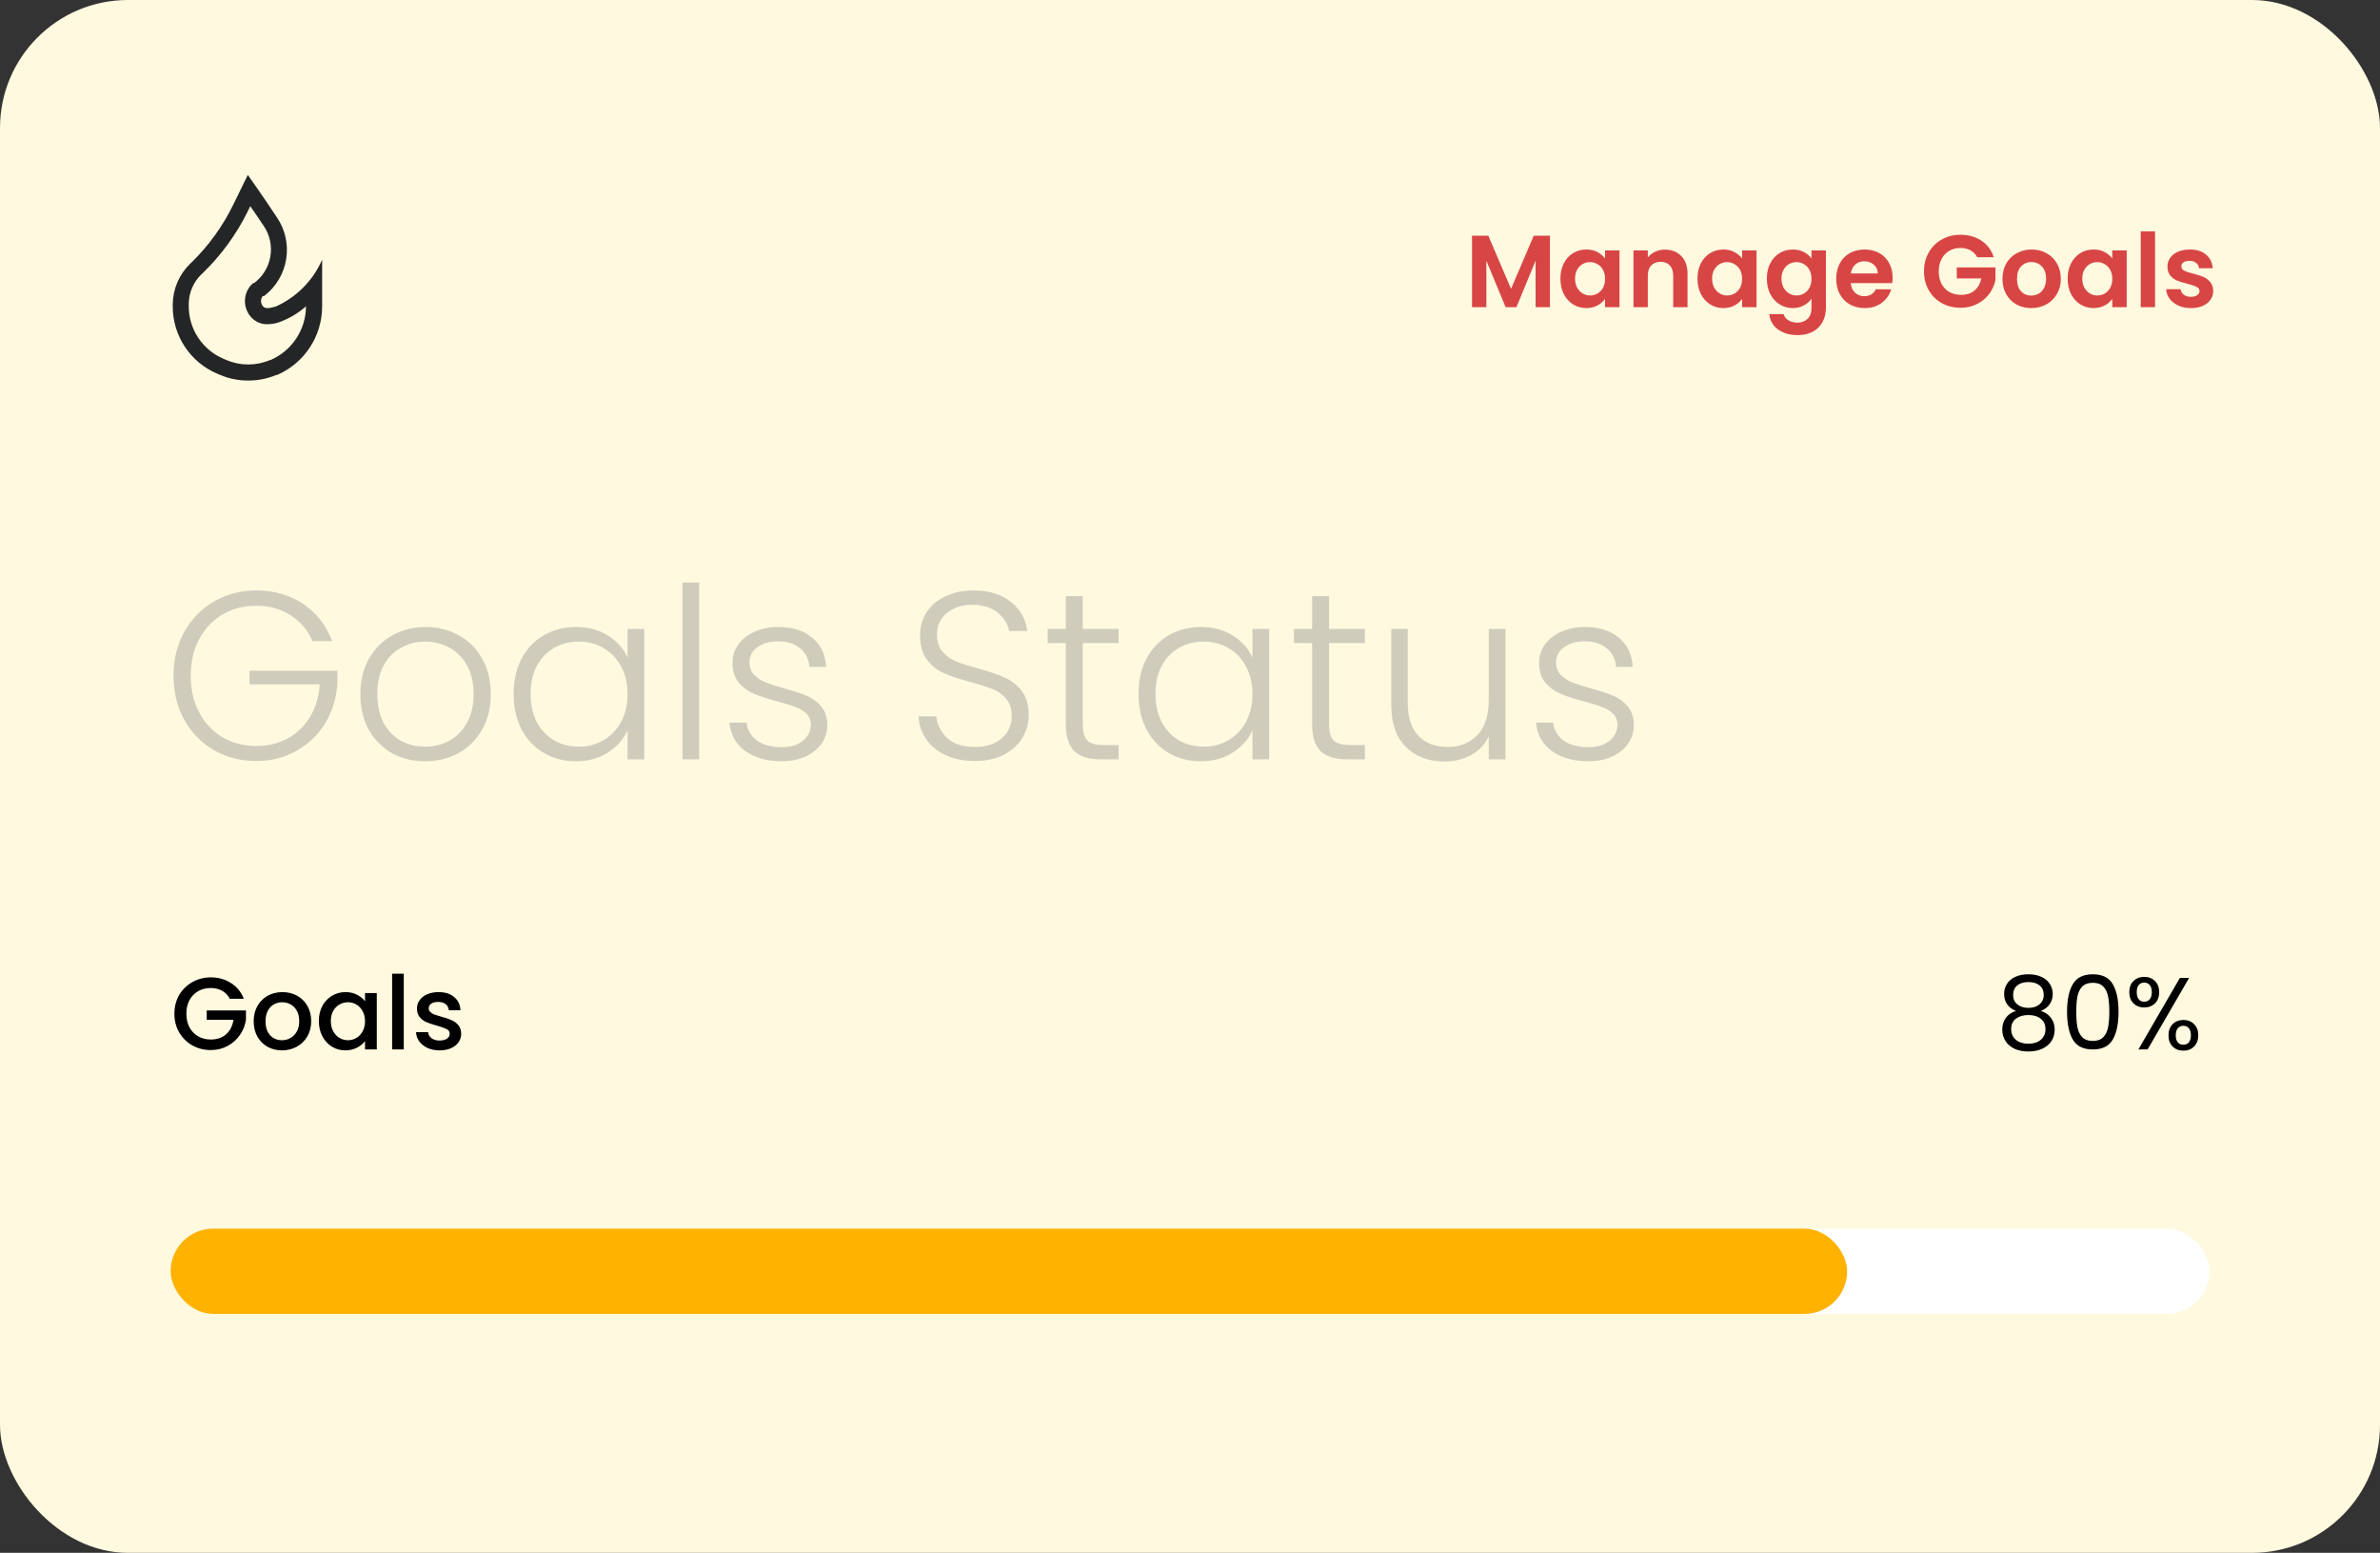 <svg width="279" height="182" viewBox="0 0 279 182" fill="none" xmlns="http://www.w3.org/2000/svg">
<rect x="0" y="0" width="279" height="182" fill="#333333" stroke="none"/>
<rect y="6.10352e-05" width="279" height="182" rx="15" fill="#FFF9DF"/>
<path opacity="0.2" d="M36.64 75.14C36.08 73.852 35.221 72.844 34.064 72.116C32.925 71.369 31.581 70.996 30.032 70.996C28.576 70.996 27.269 71.332 26.112 72.004C24.955 72.676 24.04 73.637 23.368 74.888C22.696 76.12 22.36 77.557 22.36 79.2C22.36 80.843 22.696 82.289 23.368 83.54C24.04 84.791 24.955 85.752 26.112 86.424C27.269 87.096 28.576 87.432 30.032 87.432C31.395 87.432 32.617 87.143 33.7 86.564C34.801 85.967 35.679 85.127 36.332 84.044C37.004 82.943 37.387 81.664 37.48 80.208H29.248V78.612H39.552V80.04C39.459 81.757 38.992 83.316 38.152 84.716C37.312 86.097 36.183 87.189 34.764 87.992C33.364 88.795 31.787 89.196 30.032 89.196C28.221 89.196 26.579 88.776 25.104 87.936C23.629 87.077 22.463 85.892 21.604 84.38C20.764 82.849 20.344 81.123 20.344 79.2C20.344 77.277 20.764 75.56 21.604 74.048C22.463 72.517 23.629 71.332 25.104 70.492C26.579 69.633 28.221 69.204 30.032 69.204C32.123 69.204 33.952 69.727 35.52 70.772C37.088 71.817 38.227 73.273 38.936 75.14H36.64ZM49.834 89.224C48.397 89.224 47.1 88.907 45.942 88.272C44.804 87.619 43.898 86.704 43.226 85.528C42.573 84.333 42.246 82.943 42.246 81.356C42.246 79.769 42.582 78.388 43.254 77.212C43.926 76.017 44.841 75.103 45.998 74.468C47.156 73.815 48.453 73.488 49.89 73.488C51.328 73.488 52.625 73.815 53.782 74.468C54.958 75.103 55.873 76.017 56.526 77.212C57.198 78.388 57.534 79.769 57.534 81.356C57.534 82.924 57.198 84.305 56.526 85.5C55.854 86.695 54.93 87.619 53.754 88.272C52.578 88.907 51.272 89.224 49.834 89.224ZM49.834 87.516C50.842 87.516 51.776 87.292 52.634 86.844C53.493 86.377 54.184 85.687 54.706 84.772C55.248 83.839 55.518 82.7 55.518 81.356C55.518 80.012 55.257 78.883 54.734 77.968C54.212 77.035 53.521 76.344 52.662 75.896C51.804 75.429 50.87 75.196 49.862 75.196C48.854 75.196 47.921 75.429 47.062 75.896C46.204 76.344 45.513 77.035 44.99 77.968C44.486 78.883 44.234 80.012 44.234 81.356C44.234 82.7 44.486 83.839 44.99 84.772C45.513 85.687 46.194 86.377 47.034 86.844C47.893 87.292 48.826 87.516 49.834 87.516ZM60.211 81.328C60.211 79.76 60.519 78.388 61.135 77.212C61.77 76.017 62.638 75.103 63.739 74.468C64.859 73.815 66.119 73.488 67.519 73.488C68.975 73.488 70.226 73.824 71.271 74.496C72.335 75.168 73.1 76.027 73.567 77.072V73.712H75.527V89H73.567V85.612C73.082 86.657 72.307 87.525 71.243 88.216C70.198 88.888 68.947 89.224 67.491 89.224C66.11 89.224 64.859 88.897 63.739 88.244C62.638 87.591 61.77 86.667 61.135 85.472C60.519 84.277 60.211 82.896 60.211 81.328ZM73.567 81.356C73.567 80.124 73.315 79.041 72.811 78.108C72.307 77.175 71.617 76.456 70.739 75.952C69.88 75.448 68.928 75.196 67.883 75.196C66.8 75.196 65.83 75.439 64.971 75.924C64.112 76.409 63.431 77.119 62.927 78.052C62.442 78.967 62.199 80.059 62.199 81.328C62.199 82.579 62.442 83.68 62.927 84.632C63.431 85.565 64.112 86.284 64.971 86.788C65.83 87.273 66.8 87.516 67.883 87.516C68.928 87.516 69.88 87.264 70.739 86.76C71.617 86.256 72.307 85.537 72.811 84.604C73.315 83.671 73.567 82.588 73.567 81.356ZM81.962 68.28V89H80.002V68.28H81.962ZM91.664 89.224C89.909 89.224 88.472 88.823 87.352 88.02C86.251 87.199 85.635 86.088 85.504 84.688H87.52C87.614 85.547 88.015 86.247 88.724 86.788C89.452 87.311 90.423 87.572 91.636 87.572C92.7 87.572 93.531 87.32 94.128 86.816C94.744 86.312 95.052 85.687 95.052 84.94C95.052 84.417 94.884 83.988 94.548 83.652C94.212 83.316 93.783 83.055 93.26 82.868C92.756 82.663 92.066 82.448 91.188 82.224C90.049 81.925 89.126 81.627 88.416 81.328C87.707 81.029 87.1 80.591 86.596 80.012C86.111 79.415 85.868 78.621 85.868 77.632C85.868 76.885 86.092 76.195 86.54 75.56C86.988 74.925 87.623 74.421 88.444 74.048C89.266 73.675 90.199 73.488 91.244 73.488C92.887 73.488 94.212 73.908 95.22 74.748C96.228 75.569 96.769 76.708 96.844 78.164H94.884C94.828 77.268 94.474 76.549 93.82 76.008C93.186 75.448 92.308 75.168 91.188 75.168C90.199 75.168 89.396 75.401 88.78 75.868C88.164 76.335 87.856 76.913 87.856 77.604C87.856 78.201 88.034 78.696 88.388 79.088C88.761 79.461 89.219 79.76 89.76 79.984C90.302 80.189 91.029 80.423 91.944 80.684C93.046 80.983 93.923 81.272 94.576 81.552C95.23 81.832 95.79 82.243 96.256 82.784C96.723 83.325 96.966 84.044 96.984 84.94C96.984 85.761 96.76 86.499 96.312 87.152C95.864 87.787 95.239 88.291 94.436 88.664C93.633 89.037 92.71 89.224 91.664 89.224ZM114.293 89.196C113.005 89.196 111.867 88.972 110.877 88.524C109.907 88.076 109.141 87.451 108.581 86.648C108.021 85.845 107.723 84.949 107.685 83.96H109.757C109.851 84.912 110.271 85.752 111.017 86.48C111.764 87.189 112.856 87.544 114.293 87.544C115.619 87.544 116.664 87.208 117.429 86.536C118.213 85.845 118.605 84.977 118.605 83.932C118.605 83.092 118.391 82.42 117.961 81.916C117.532 81.393 117 81.011 116.365 80.768C115.731 80.507 114.853 80.227 113.733 79.928C112.427 79.573 111.391 79.228 110.625 78.892C109.86 78.556 109.207 78.033 108.665 77.324C108.124 76.615 107.853 75.653 107.853 74.44C107.853 73.432 108.115 72.536 108.637 71.752C109.16 70.949 109.897 70.324 110.849 69.876C111.801 69.428 112.893 69.204 114.125 69.204C115.936 69.204 117.392 69.652 118.493 70.548C119.613 71.425 120.257 72.564 120.425 73.964H118.297C118.167 73.161 117.728 72.452 116.981 71.836C116.235 71.201 115.227 70.884 113.957 70.884C112.781 70.884 111.801 71.201 111.017 71.836C110.233 72.452 109.841 73.301 109.841 74.384C109.841 75.205 110.056 75.868 110.485 76.372C110.915 76.876 111.447 77.259 112.081 77.52C112.735 77.781 113.612 78.061 114.713 78.36C115.983 78.715 117.009 79.069 117.793 79.424C118.577 79.76 119.24 80.283 119.781 80.992C120.323 81.701 120.593 82.653 120.593 83.848C120.593 84.763 120.351 85.631 119.865 86.452C119.38 87.273 118.661 87.936 117.709 88.44C116.757 88.944 115.619 89.196 114.293 89.196ZM126.929 75.364V84.856C126.929 85.789 127.106 86.433 127.461 86.788C127.815 87.143 128.441 87.32 129.337 87.32H131.129V89H129.029C127.647 89 126.621 88.683 125.949 88.048C125.277 87.395 124.941 86.331 124.941 84.856V75.364H122.813V73.712H124.941V69.876H126.929V73.712H131.129V75.364H126.929ZM133.465 81.328C133.465 79.76 133.773 78.388 134.389 77.212C135.024 76.017 135.892 75.103 136.993 74.468C138.113 73.815 139.373 73.488 140.773 73.488C142.229 73.488 143.48 73.824 144.525 74.496C145.589 75.168 146.354 76.027 146.821 77.072V73.712H148.781V89H146.821V85.612C146.336 86.657 145.561 87.525 144.497 88.216C143.452 88.888 142.201 89.224 140.745 89.224C139.364 89.224 138.113 88.897 136.993 88.244C135.892 87.591 135.024 86.667 134.389 85.472C133.773 84.277 133.465 82.896 133.465 81.328ZM146.821 81.356C146.821 80.124 146.569 79.041 146.065 78.108C145.561 77.175 144.87 76.456 143.993 75.952C143.134 75.448 142.182 75.196 141.137 75.196C140.054 75.196 139.084 75.439 138.225 75.924C137.366 76.409 136.685 77.119 136.181 78.052C135.696 78.967 135.453 80.059 135.453 81.328C135.453 82.579 135.696 83.68 136.181 84.632C136.685 85.565 137.366 86.284 138.225 86.788C139.084 87.273 140.054 87.516 141.137 87.516C142.182 87.516 143.134 87.264 143.993 86.76C144.87 86.256 145.561 85.537 146.065 84.604C146.569 83.671 146.821 82.588 146.821 81.356ZM155.804 75.364V84.856C155.804 85.789 155.981 86.433 156.336 86.788C156.69 87.143 157.316 87.32 158.212 87.32H160.004V89H157.904C156.522 89 155.496 88.683 154.824 88.048C154.152 87.395 153.816 86.331 153.816 84.856V75.364H151.688V73.712H153.816V69.876H155.804V73.712H160.004V75.364H155.804ZM176.48 73.712V89H174.52V86.312C174.072 87.264 173.381 87.992 172.448 88.496C171.515 89 170.469 89.252 169.312 89.252C167.483 89.252 165.989 88.692 164.832 87.572C163.675 86.433 163.096 84.791 163.096 82.644V73.712H165.028V82.42C165.028 84.081 165.439 85.351 166.26 86.228C167.1 87.105 168.239 87.544 169.676 87.544C171.151 87.544 172.327 87.077 173.204 86.144C174.081 85.211 174.52 83.839 174.52 82.028V73.712H176.48ZM186.219 89.224C184.464 89.224 183.027 88.823 181.907 88.02C180.806 87.199 180.19 86.088 180.059 84.688H182.075C182.168 85.547 182.57 86.247 183.279 86.788C184.007 87.311 184.978 87.572 186.191 87.572C187.255 87.572 188.086 87.32 188.683 86.816C189.299 86.312 189.607 85.687 189.607 84.94C189.607 84.417 189.439 83.988 189.103 83.652C188.767 83.316 188.338 83.055 187.815 82.868C187.311 82.663 186.62 82.448 185.743 82.224C184.604 81.925 183.68 81.627 182.971 81.328C182.262 81.029 181.655 80.591 181.151 80.012C180.666 79.415 180.423 78.621 180.423 77.632C180.423 76.885 180.647 76.195 181.095 75.56C181.543 74.925 182.178 74.421 182.999 74.048C183.82 73.675 184.754 73.488 185.799 73.488C187.442 73.488 188.767 73.908 189.775 74.748C190.783 75.569 191.324 76.708 191.399 78.164H189.439C189.383 77.268 189.028 76.549 188.375 76.008C187.74 75.448 186.863 75.168 185.743 75.168C184.754 75.168 183.951 75.401 183.335 75.868C182.719 76.335 182.411 76.913 182.411 77.604C182.411 78.201 182.588 78.696 182.943 79.088C183.316 79.461 183.774 79.76 184.315 79.984C184.856 80.189 185.584 80.423 186.499 80.684C187.6 80.983 188.478 81.272 189.131 81.552C189.784 81.832 190.344 82.243 190.811 82.784C191.278 83.325 191.52 84.044 191.539 84.94C191.539 85.761 191.315 86.499 190.867 87.152C190.419 87.787 189.794 88.291 188.991 88.664C188.188 89.037 187.264 89.224 186.219 89.224Z" fill="#10192D"/>
<path d="M181.694 27.624V36H180.014V30.552L177.77 36H176.498L174.242 30.552V36H172.562V27.624H174.47L177.134 33.852L179.798 27.624H181.694ZM182.923 32.652C182.923 31.98 183.055 31.384 183.319 30.864C183.591 30.344 183.955 29.944 184.411 29.664C184.875 29.384 185.391 29.244 185.959 29.244C186.455 29.244 186.887 29.344 187.255 29.544C187.631 29.744 187.931 29.996 188.155 30.3V29.352H189.847V36H188.155V35.028C187.939 35.34 187.639 35.6 187.255 35.808C186.879 36.008 186.443 36.108 185.947 36.108C185.387 36.108 184.875 35.964 184.411 35.676C183.955 35.388 183.591 34.984 183.319 34.464C183.055 33.936 182.923 33.332 182.923 32.652ZM188.155 32.676C188.155 32.268 188.075 31.92 187.915 31.632C187.755 31.336 187.539 31.112 187.267 30.96C186.995 30.8 186.703 30.72 186.391 30.72C186.079 30.72 185.791 30.796 185.527 30.948C185.263 31.1 185.047 31.324 184.879 31.62C184.719 31.908 184.639 32.252 184.639 32.652C184.639 33.052 184.719 33.404 184.879 33.708C185.047 34.004 185.263 34.232 185.527 34.392C185.799 34.552 186.087 34.632 186.391 34.632C186.703 34.632 186.995 34.556 187.267 34.404C187.539 34.244 187.755 34.02 187.915 33.732C188.075 33.436 188.155 33.084 188.155 32.676ZM195.172 29.256C195.964 29.256 196.604 29.508 197.092 30.012C197.58 30.508 197.824 31.204 197.824 32.1V36H196.144V32.328C196.144 31.8 196.012 31.396 195.748 31.116C195.484 30.828 195.124 30.684 194.668 30.684C194.204 30.684 193.836 30.828 193.564 31.116C193.3 31.396 193.168 31.8 193.168 32.328V36H191.488V29.352H193.168V30.18C193.392 29.892 193.676 29.668 194.02 29.508C194.372 29.34 194.756 29.256 195.172 29.256ZM198.99 32.652C198.99 31.98 199.122 31.384 199.386 30.864C199.658 30.344 200.022 29.944 200.478 29.664C200.942 29.384 201.458 29.244 202.026 29.244C202.522 29.244 202.954 29.344 203.322 29.544C203.698 29.744 203.998 29.996 204.222 30.3V29.352H205.914V36H204.222V35.028C204.006 35.34 203.706 35.6 203.322 35.808C202.946 36.008 202.51 36.108 202.014 36.108C201.454 36.108 200.942 35.964 200.478 35.676C200.022 35.388 199.658 34.984 199.386 34.464C199.122 33.936 198.99 33.332 198.99 32.652ZM204.222 32.676C204.222 32.268 204.142 31.92 203.982 31.632C203.822 31.336 203.606 31.112 203.334 30.96C203.062 30.8 202.77 30.72 202.458 30.72C202.146 30.72 201.858 30.796 201.594 30.948C201.33 31.1 201.114 31.324 200.946 31.62C200.786 31.908 200.706 32.252 200.706 32.652C200.706 33.052 200.786 33.404 200.946 33.708C201.114 34.004 201.33 34.232 201.594 34.392C201.866 34.552 202.154 34.632 202.458 34.632C202.77 34.632 203.062 34.556 203.334 34.404C203.606 34.244 203.822 34.02 203.982 33.732C204.142 33.436 204.222 33.084 204.222 32.676ZM210.159 29.244C210.655 29.244 211.091 29.344 211.467 29.544C211.843 29.736 212.139 29.988 212.355 30.3V29.352H214.047V36.048C214.047 36.664 213.923 37.212 213.675 37.692C213.427 38.18 213.055 38.564 212.559 38.844C212.063 39.132 211.463 39.276 210.759 39.276C209.815 39.276 209.039 39.056 208.431 38.616C207.831 38.176 207.491 37.576 207.411 36.816H209.079C209.167 37.12 209.355 37.36 209.643 37.536C209.939 37.72 210.295 37.812 210.711 37.812C211.199 37.812 211.595 37.664 211.899 37.368C212.203 37.08 212.355 36.64 212.355 36.048V35.016C212.139 35.328 211.839 35.588 211.455 35.796C211.079 36.004 210.647 36.108 210.159 36.108C209.599 36.108 209.087 35.964 208.623 35.676C208.159 35.388 207.791 34.984 207.519 34.464C207.255 33.936 207.123 33.332 207.123 32.652C207.123 31.98 207.255 31.384 207.519 30.864C207.791 30.344 208.155 29.944 208.611 29.664C209.075 29.384 209.591 29.244 210.159 29.244ZM212.355 32.676C212.355 32.268 212.275 31.92 212.115 31.632C211.955 31.336 211.739 31.112 211.467 30.96C211.195 30.8 210.903 30.72 210.591 30.72C210.279 30.72 209.991 30.796 209.727 30.948C209.463 31.1 209.247 31.324 209.079 31.62C208.919 31.908 208.839 32.252 208.839 32.652C208.839 33.052 208.919 33.404 209.079 33.708C209.247 34.004 209.463 34.232 209.727 34.392C209.999 34.552 210.287 34.632 210.591 34.632C210.903 34.632 211.195 34.556 211.467 34.404C211.739 34.244 211.955 34.02 212.115 33.732C212.275 33.436 212.355 33.084 212.355 32.676ZM221.867 32.532C221.867 32.772 221.851 32.988 221.819 33.18H216.959C216.999 33.66 217.167 34.036 217.463 34.308C217.759 34.58 218.123 34.716 218.555 34.716C219.179 34.716 219.623 34.448 219.887 33.912H221.699C221.507 34.552 221.139 35.08 220.595 35.496C220.051 35.904 219.383 36.108 218.591 36.108C217.951 36.108 217.375 35.968 216.863 35.688C216.359 35.4 215.963 34.996 215.675 34.476C215.395 33.956 215.255 33.356 215.255 32.676C215.255 31.988 215.395 31.384 215.675 30.864C215.955 30.344 216.347 29.944 216.851 29.664C217.355 29.384 217.935 29.244 218.591 29.244C219.223 29.244 219.787 29.38 220.283 29.652C220.787 29.924 221.175 30.312 221.447 30.816C221.727 31.312 221.867 31.884 221.867 32.532ZM220.127 32.052C220.119 31.62 219.963 31.276 219.659 31.02C219.355 30.756 218.983 30.624 218.543 30.624C218.127 30.624 217.775 30.752 217.487 31.008C217.207 31.256 217.035 31.604 216.971 32.052H220.127ZM231.785 30.144C231.593 29.792 231.329 29.524 230.993 29.34C230.657 29.156 230.265 29.064 229.817 29.064C229.321 29.064 228.881 29.176 228.497 29.4C228.113 29.624 227.813 29.944 227.597 30.36C227.381 30.776 227.273 31.256 227.273 31.8C227.273 32.36 227.381 32.848 227.597 33.264C227.821 33.68 228.129 34 228.521 34.224C228.913 34.448 229.369 34.56 229.889 34.56C230.529 34.56 231.053 34.392 231.461 34.056C231.869 33.712 232.137 33.236 232.265 32.628H229.385V31.344H233.921V32.808C233.809 33.392 233.569 33.932 233.201 34.428C232.833 34.924 232.357 35.324 231.773 35.628C231.197 35.924 230.549 36.072 229.829 36.072C229.021 36.072 228.289 35.892 227.633 35.532C226.985 35.164 226.473 34.656 226.097 34.008C225.729 33.36 225.545 32.624 225.545 31.8C225.545 30.976 225.729 30.24 226.097 29.592C226.473 28.936 226.985 28.428 227.633 28.068C228.289 27.7 229.017 27.516 229.817 27.516C230.761 27.516 231.581 27.748 232.277 28.212C232.973 28.668 233.453 29.312 233.717 30.144H231.785ZM238.116 36.108C237.476 36.108 236.9 35.968 236.388 35.688C235.876 35.4 235.472 34.996 235.176 34.476C234.888 33.956 234.744 33.356 234.744 32.676C234.744 31.996 234.892 31.396 235.188 30.876C235.492 30.356 235.904 29.956 236.424 29.676C236.944 29.388 237.524 29.244 238.164 29.244C238.804 29.244 239.384 29.388 239.904 29.676C240.424 29.956 240.832 30.356 241.128 30.876C241.432 31.396 241.584 31.996 241.584 32.676C241.584 33.356 241.428 33.956 241.116 34.476C240.812 34.996 240.396 35.4 239.868 35.688C239.348 35.968 238.764 36.108 238.116 36.108ZM238.116 34.644C238.42 34.644 238.704 34.572 238.968 34.428C239.24 34.276 239.456 34.052 239.616 33.756C239.776 33.46 239.856 33.1 239.856 32.676C239.856 32.044 239.688 31.56 239.352 31.224C239.024 30.88 238.62 30.708 238.14 30.708C237.66 30.708 237.256 30.88 236.928 31.224C236.608 31.56 236.448 32.044 236.448 32.676C236.448 33.308 236.604 33.796 236.916 34.14C237.236 34.476 237.636 34.644 238.116 34.644ZM242.384 32.652C242.384 31.98 242.516 31.384 242.78 30.864C243.052 30.344 243.416 29.944 243.872 29.664C244.336 29.384 244.852 29.244 245.42 29.244C245.916 29.244 246.348 29.344 246.716 29.544C247.092 29.744 247.392 29.996 247.616 30.3V29.352H249.308V36H247.616V35.028C247.4 35.34 247.1 35.6 246.716 35.808C246.34 36.008 245.904 36.108 245.408 36.108C244.848 36.108 244.336 35.964 243.872 35.676C243.416 35.388 243.052 34.984 242.78 34.464C242.516 33.936 242.384 33.332 242.384 32.652ZM247.616 32.676C247.616 32.268 247.536 31.92 247.376 31.632C247.216 31.336 247 31.112 246.728 30.96C246.456 30.8 246.164 30.72 245.852 30.72C245.54 30.72 245.252 30.796 244.988 30.948C244.724 31.1 244.508 31.324 244.34 31.62C244.18 31.908 244.1 32.252 244.1 32.652C244.1 33.052 244.18 33.404 244.34 33.708C244.508 34.004 244.724 34.232 244.988 34.392C245.26 34.552 245.548 34.632 245.852 34.632C246.164 34.632 246.456 34.556 246.728 34.404C247 34.244 247.216 34.02 247.376 33.732C247.536 33.436 247.616 33.084 247.616 32.676ZM252.629 27.12V36H250.949V27.12H252.629ZM256.833 36.108C256.289 36.108 255.801 36.012 255.369 35.82C254.937 35.62 254.593 35.352 254.337 35.016C254.089 34.68 253.953 34.308 253.929 33.9H255.621C255.653 34.156 255.777 34.368 255.993 34.536C256.217 34.704 256.493 34.788 256.821 34.788C257.141 34.788 257.389 34.724 257.565 34.596C257.749 34.468 257.841 34.304 257.841 34.104C257.841 33.888 257.729 33.728 257.505 33.624C257.289 33.512 256.941 33.392 256.461 33.264C255.965 33.144 255.557 33.02 255.237 32.892C254.925 32.764 254.653 32.568 254.421 32.304C254.197 32.04 254.085 31.684 254.085 31.236C254.085 30.868 254.189 30.532 254.397 30.228C254.613 29.924 254.917 29.684 255.309 29.508C255.709 29.332 256.177 29.244 256.713 29.244C257.505 29.244 258.137 29.444 258.609 29.844C259.081 30.236 259.341 30.768 259.389 31.44H257.781C257.757 31.176 257.645 30.968 257.445 30.816C257.253 30.656 256.993 30.576 256.665 30.576C256.361 30.576 256.125 30.632 255.957 30.744C255.797 30.856 255.717 31.012 255.717 31.212C255.717 31.436 255.829 31.608 256.053 31.728C256.277 31.84 256.625 31.956 257.097 32.076C257.577 32.196 257.973 32.32 258.285 32.448C258.597 32.576 258.865 32.776 259.089 33.048C259.321 33.312 259.441 33.664 259.449 34.104C259.449 34.488 259.341 34.832 259.125 35.136C258.917 35.44 258.613 35.68 258.213 35.856C257.821 36.024 257.361 36.108 256.833 36.108Z" fill="#D84545"/>
<path fill-rule="evenodd" clip-rule="evenodd" d="M32.2 35.95H32.275C34.731 34.866 36.69 32.898 37.763 30.438V35.888C37.773 39.381 35.704 42.545 32.5 43.938H32.413C31.354 44.386 30.213 44.612 29.063 44.6C27.951 44.603 26.85 44.382 25.825 43.95L25.5 43.813C22.303 42.475 20.23 39.34 20.25 35.875V35.65C20.274 33.876 20.997 32.182 22.263 30.938L22.488 30.725C24.477 28.777 26.117 26.502 27.338 24L29.05 20.5C29.05 20.5 30.825 23 32.475 25.5C34.488 28.486 33.818 32.523 30.95 34.7H30.888H30.8C30.503 35.075 30.535 35.614 30.875 35.95C31.018 36.07 31.202 36.129 31.388 36.113C31.665 36.101 31.939 36.046 32.2 35.95ZM31.65 42.2H31.738V42.188C34.237 41.092 35.858 38.629 35.875 35.9C35.032 36.642 34.068 37.234 33.025 37.65L32.863 37.713C32.392 37.896 31.893 37.993 31.388 38C30.704 38.024 30.039 37.767 29.55 37.288C28.529 36.278 28.432 34.662 29.325 33.538C29.434 33.401 29.56 33.279 29.7 33.175H29.788C31.896 31.603 32.392 28.649 30.913 26.475C30.375 25.675 29.838 24.875 29.338 24.163L29.025 24.813C27.702 27.479 25.936 29.901 23.8 31.975L23.575 32.188C22.667 33.084 22.147 34.3 22.125 35.575V35.813C22.091 38.536 23.713 41.009 26.225 42.063L26.55 42.2C28.18 42.892 30.021 42.892 31.65 42.2Z" fill="#242526"/>
<rect x="20" y="144" width="239" height="10" rx="5" fill="white"/>
<rect x="20" y="144" width="196.533" height="10" rx="5" fill="#FFB200"/>
<path d="M26.936 117.06C26.72 116.644 26.42 116.332 26.036 116.124C25.652 115.908 25.208 115.8 24.704 115.8C24.152 115.8 23.66 115.924 23.228 116.172C22.796 116.42 22.456 116.772 22.208 117.228C21.968 117.684 21.848 118.212 21.848 118.812C21.848 119.412 21.968 119.944 22.208 120.408C22.456 120.864 22.796 121.216 23.228 121.464C23.66 121.712 24.152 121.836 24.704 121.836C25.448 121.836 26.052 121.628 26.516 121.212C26.98 120.796 27.264 120.232 27.368 119.52H24.236V118.428H28.832V119.496C28.744 120.144 28.512 120.74 28.136 121.284C27.768 121.828 27.284 122.264 26.684 122.592C26.092 122.912 25.432 123.072 24.704 123.072C23.92 123.072 23.204 122.892 22.556 122.532C21.908 122.164 21.392 121.656 21.008 121.008C20.632 120.36 20.444 119.628 20.444 118.812C20.444 117.996 20.632 117.264 21.008 116.616C21.392 115.968 21.908 115.464 22.556 115.104C23.212 114.736 23.928 114.552 24.704 114.552C25.592 114.552 26.38 114.772 27.068 115.212C27.764 115.644 28.268 116.26 28.58 117.06H26.936ZM33.049 123.108C32.425 123.108 31.861 122.968 31.357 122.688C30.853 122.4 30.457 122 30.169 121.488C29.881 120.968 29.737 120.368 29.737 119.688C29.737 119.016 29.885 118.42 30.181 117.9C30.477 117.38 30.881 116.98 31.393 116.7C31.905 116.42 32.477 116.28 33.109 116.28C33.741 116.28 34.313 116.42 34.825 116.7C35.337 116.98 35.741 117.38 36.037 117.9C36.333 118.42 36.481 119.016 36.481 119.688C36.481 120.36 36.329 120.956 36.025 121.476C35.721 121.996 35.305 122.4 34.777 122.688C34.257 122.968 33.681 123.108 33.049 123.108ZM33.049 121.92C33.401 121.92 33.729 121.836 34.033 121.668C34.345 121.5 34.597 121.248 34.789 120.912C34.981 120.576 35.077 120.168 35.077 119.688C35.077 119.208 34.985 118.804 34.801 118.476C34.617 118.14 34.373 117.888 34.069 117.72C33.765 117.552 33.437 117.468 33.085 117.468C32.733 117.468 32.405 117.552 32.101 117.72C31.805 117.888 31.569 118.14 31.393 118.476C31.217 118.804 31.129 119.208 31.129 119.688C31.129 120.4 31.309 120.952 31.669 121.344C32.037 121.728 32.497 121.92 33.049 121.92ZM37.378 119.664C37.378 119 37.514 118.412 37.786 117.9C38.066 117.388 38.442 116.992 38.914 116.712C39.394 116.424 39.922 116.28 40.498 116.28C41.018 116.28 41.47 116.384 41.854 116.592C42.246 116.792 42.558 117.044 42.79 117.348V116.388H44.17V123H42.79V122.016C42.558 122.328 42.242 122.588 41.842 122.796C41.442 123.004 40.986 123.108 40.474 123.108C39.906 123.108 39.386 122.964 38.914 122.676C38.442 122.38 38.066 121.972 37.786 121.452C37.514 120.924 37.378 120.328 37.378 119.664ZM42.79 119.688C42.79 119.232 42.694 118.836 42.502 118.5C42.318 118.164 42.074 117.908 41.77 117.732C41.466 117.556 41.138 117.468 40.786 117.468C40.434 117.468 40.106 117.556 39.802 117.732C39.498 117.9 39.25 118.152 39.058 118.488C38.874 118.816 38.782 119.208 38.782 119.664C38.782 120.12 38.874 120.52 39.058 120.864C39.25 121.208 39.498 121.472 39.802 121.656C40.114 121.832 40.442 121.92 40.786 121.92C41.138 121.92 41.466 121.832 41.77 121.656C42.074 121.48 42.318 121.224 42.502 120.888C42.694 120.544 42.79 120.144 42.79 119.688ZM47.334 114.12V123H45.966V114.12H47.334ZM51.531 123.108C51.011 123.108 50.542 123.016 50.127 122.832C49.718 122.64 49.395 122.384 49.154 122.064C48.914 121.736 48.786 121.372 48.77 120.972H50.187C50.211 121.252 50.343 121.488 50.583 121.68C50.831 121.864 51.139 121.956 51.507 121.956C51.891 121.956 52.187 121.884 52.395 121.74C52.611 121.588 52.718 121.396 52.718 121.164C52.718 120.916 52.599 120.732 52.358 120.612C52.127 120.492 51.755 120.36 51.242 120.216C50.746 120.08 50.343 119.948 50.031 119.82C49.718 119.692 49.447 119.496 49.215 119.232C48.99 118.968 48.879 118.62 48.879 118.188C48.879 117.836 48.983 117.516 49.191 117.228C49.398 116.932 49.694 116.7 50.078 116.532C50.471 116.364 50.919 116.28 51.422 116.28C52.175 116.28 52.779 116.472 53.234 116.856C53.699 117.232 53.947 117.748 53.978 118.404H52.611C52.587 118.108 52.467 117.872 52.251 117.696C52.035 117.52 51.742 117.432 51.374 117.432C51.014 117.432 50.739 117.5 50.547 117.636C50.355 117.772 50.258 117.952 50.258 118.176C50.258 118.352 50.322 118.5 50.45 118.62C50.578 118.74 50.734 118.836 50.919 118.908C51.102 118.972 51.374 119.056 51.734 119.16C52.215 119.288 52.606 119.42 52.91 119.556C53.222 119.684 53.49 119.876 53.715 120.132C53.938 120.388 54.054 120.728 54.062 121.152C54.062 121.528 53.959 121.864 53.751 122.16C53.542 122.456 53.246 122.688 52.862 122.856C52.486 123.024 52.042 123.108 51.531 123.108Z" fill="black"/>
<path d="M236.328 118.488C235.88 118.312 235.536 118.056 235.296 117.72C235.056 117.384 234.936 116.976 234.936 116.496C234.936 116.064 235.044 115.676 235.26 115.332C235.476 114.98 235.796 114.704 236.22 114.504C236.652 114.296 237.172 114.192 237.78 114.192C238.388 114.192 238.904 114.296 239.328 114.504C239.76 114.704 240.084 114.98 240.3 115.332C240.524 115.676 240.636 116.064 240.636 116.496C240.636 116.96 240.512 117.368 240.264 117.72C240.016 118.064 239.676 118.32 239.244 118.488C239.74 118.64 240.132 118.908 240.42 119.292C240.716 119.668 240.864 120.124 240.864 120.66C240.864 121.18 240.736 121.636 240.48 122.028C240.224 122.412 239.86 122.712 239.388 122.928C238.924 123.136 238.388 123.24 237.78 123.24C237.172 123.24 236.636 123.136 236.172 122.928C235.716 122.712 235.36 122.412 235.104 122.028C234.848 121.636 234.72 121.18 234.72 120.66C234.72 120.124 234.864 119.664 235.152 119.28C235.44 118.896 235.832 118.632 236.328 118.488ZM239.58 116.628C239.58 116.14 239.42 115.764 239.1 115.5C238.78 115.236 238.34 115.104 237.78 115.104C237.228 115.104 236.792 115.236 236.472 115.5C236.152 115.764 235.992 116.144 235.992 116.64C235.992 117.088 236.156 117.448 236.484 117.72C236.82 117.992 237.252 118.128 237.78 118.128C238.316 118.128 238.748 117.992 239.076 117.72C239.412 117.44 239.58 117.076 239.58 116.628ZM237.78 118.968C237.188 118.968 236.704 119.108 236.328 119.388C235.952 119.66 235.764 120.072 235.764 120.624C235.764 121.136 235.944 121.548 236.304 121.86C236.672 122.172 237.164 122.328 237.78 122.328C238.396 122.328 238.884 122.172 239.244 121.86C239.604 121.548 239.784 121.136 239.784 120.624C239.784 120.088 239.6 119.68 239.232 119.4C238.864 119.112 238.38 118.968 237.78 118.968ZM242.314 118.572C242.314 117.196 242.538 116.124 242.986 115.356C243.434 114.58 244.218 114.192 245.338 114.192C246.45 114.192 247.23 114.58 247.678 115.356C248.126 116.124 248.35 117.196 248.35 118.572C248.35 119.972 248.126 121.06 247.678 121.836C247.23 122.612 246.45 123 245.338 123C244.218 123 243.434 122.612 242.986 121.836C242.538 121.06 242.314 119.972 242.314 118.572ZM247.27 118.572C247.27 117.876 247.222 117.288 247.126 116.808C247.038 116.32 246.85 115.928 246.562 115.632C246.282 115.336 245.874 115.188 245.338 115.188C244.794 115.188 244.378 115.336 244.09 115.632C243.81 115.928 243.622 116.32 243.526 116.808C243.438 117.288 243.394 117.876 243.394 118.572C243.394 119.292 243.438 119.896 243.526 120.384C243.622 120.872 243.81 121.264 244.09 121.56C244.378 121.856 244.794 122.004 245.338 122.004C245.874 122.004 246.282 121.856 246.562 121.56C246.85 121.264 247.038 120.872 247.126 120.384C247.222 119.896 247.27 119.292 247.27 118.572ZM249.609 116.28C249.609 115.736 249.773 115.304 250.101 114.984C250.429 114.656 250.849 114.492 251.361 114.492C251.873 114.492 252.293 114.656 252.621 114.984C252.949 115.304 253.113 115.736 253.113 116.28C253.113 116.832 252.949 117.272 252.621 117.6C252.293 117.92 251.873 118.08 251.361 118.08C250.849 118.08 250.429 117.92 250.101 117.6C249.773 117.272 249.609 116.832 249.609 116.28ZM256.617 114.624L251.757 123H250.677L255.537 114.624H256.617ZM251.361 115.164C251.089 115.164 250.873 115.26 250.713 115.452C250.561 115.636 250.485 115.912 250.485 116.28C250.485 116.648 250.561 116.928 250.713 117.12C250.873 117.312 251.089 117.408 251.361 117.408C251.633 117.408 251.849 117.312 252.009 117.12C252.169 116.92 252.249 116.64 252.249 116.28C252.249 115.912 252.169 115.636 252.009 115.452C251.849 115.26 251.633 115.164 251.361 115.164ZM254.205 121.344C254.205 120.792 254.369 120.356 254.697 120.036C255.025 119.708 255.445 119.544 255.957 119.544C256.469 119.544 256.885 119.708 257.205 120.036C257.533 120.356 257.697 120.792 257.697 121.344C257.697 121.888 257.533 122.324 257.205 122.652C256.885 122.98 256.469 123.144 255.957 123.144C255.445 123.144 255.025 122.984 254.697 122.664C254.369 122.336 254.205 121.896 254.205 121.344ZM255.945 120.228C255.673 120.228 255.457 120.324 255.297 120.516C255.137 120.7 255.057 120.976 255.057 121.344C255.057 121.704 255.137 121.98 255.297 122.172C255.457 122.356 255.673 122.448 255.945 122.448C256.217 122.448 256.433 122.356 256.593 122.172C256.753 121.98 256.833 121.704 256.833 121.344C256.833 120.976 256.753 120.7 256.593 120.516C256.433 120.324 256.217 120.228 255.945 120.228Z" fill="black"/>
</svg>
